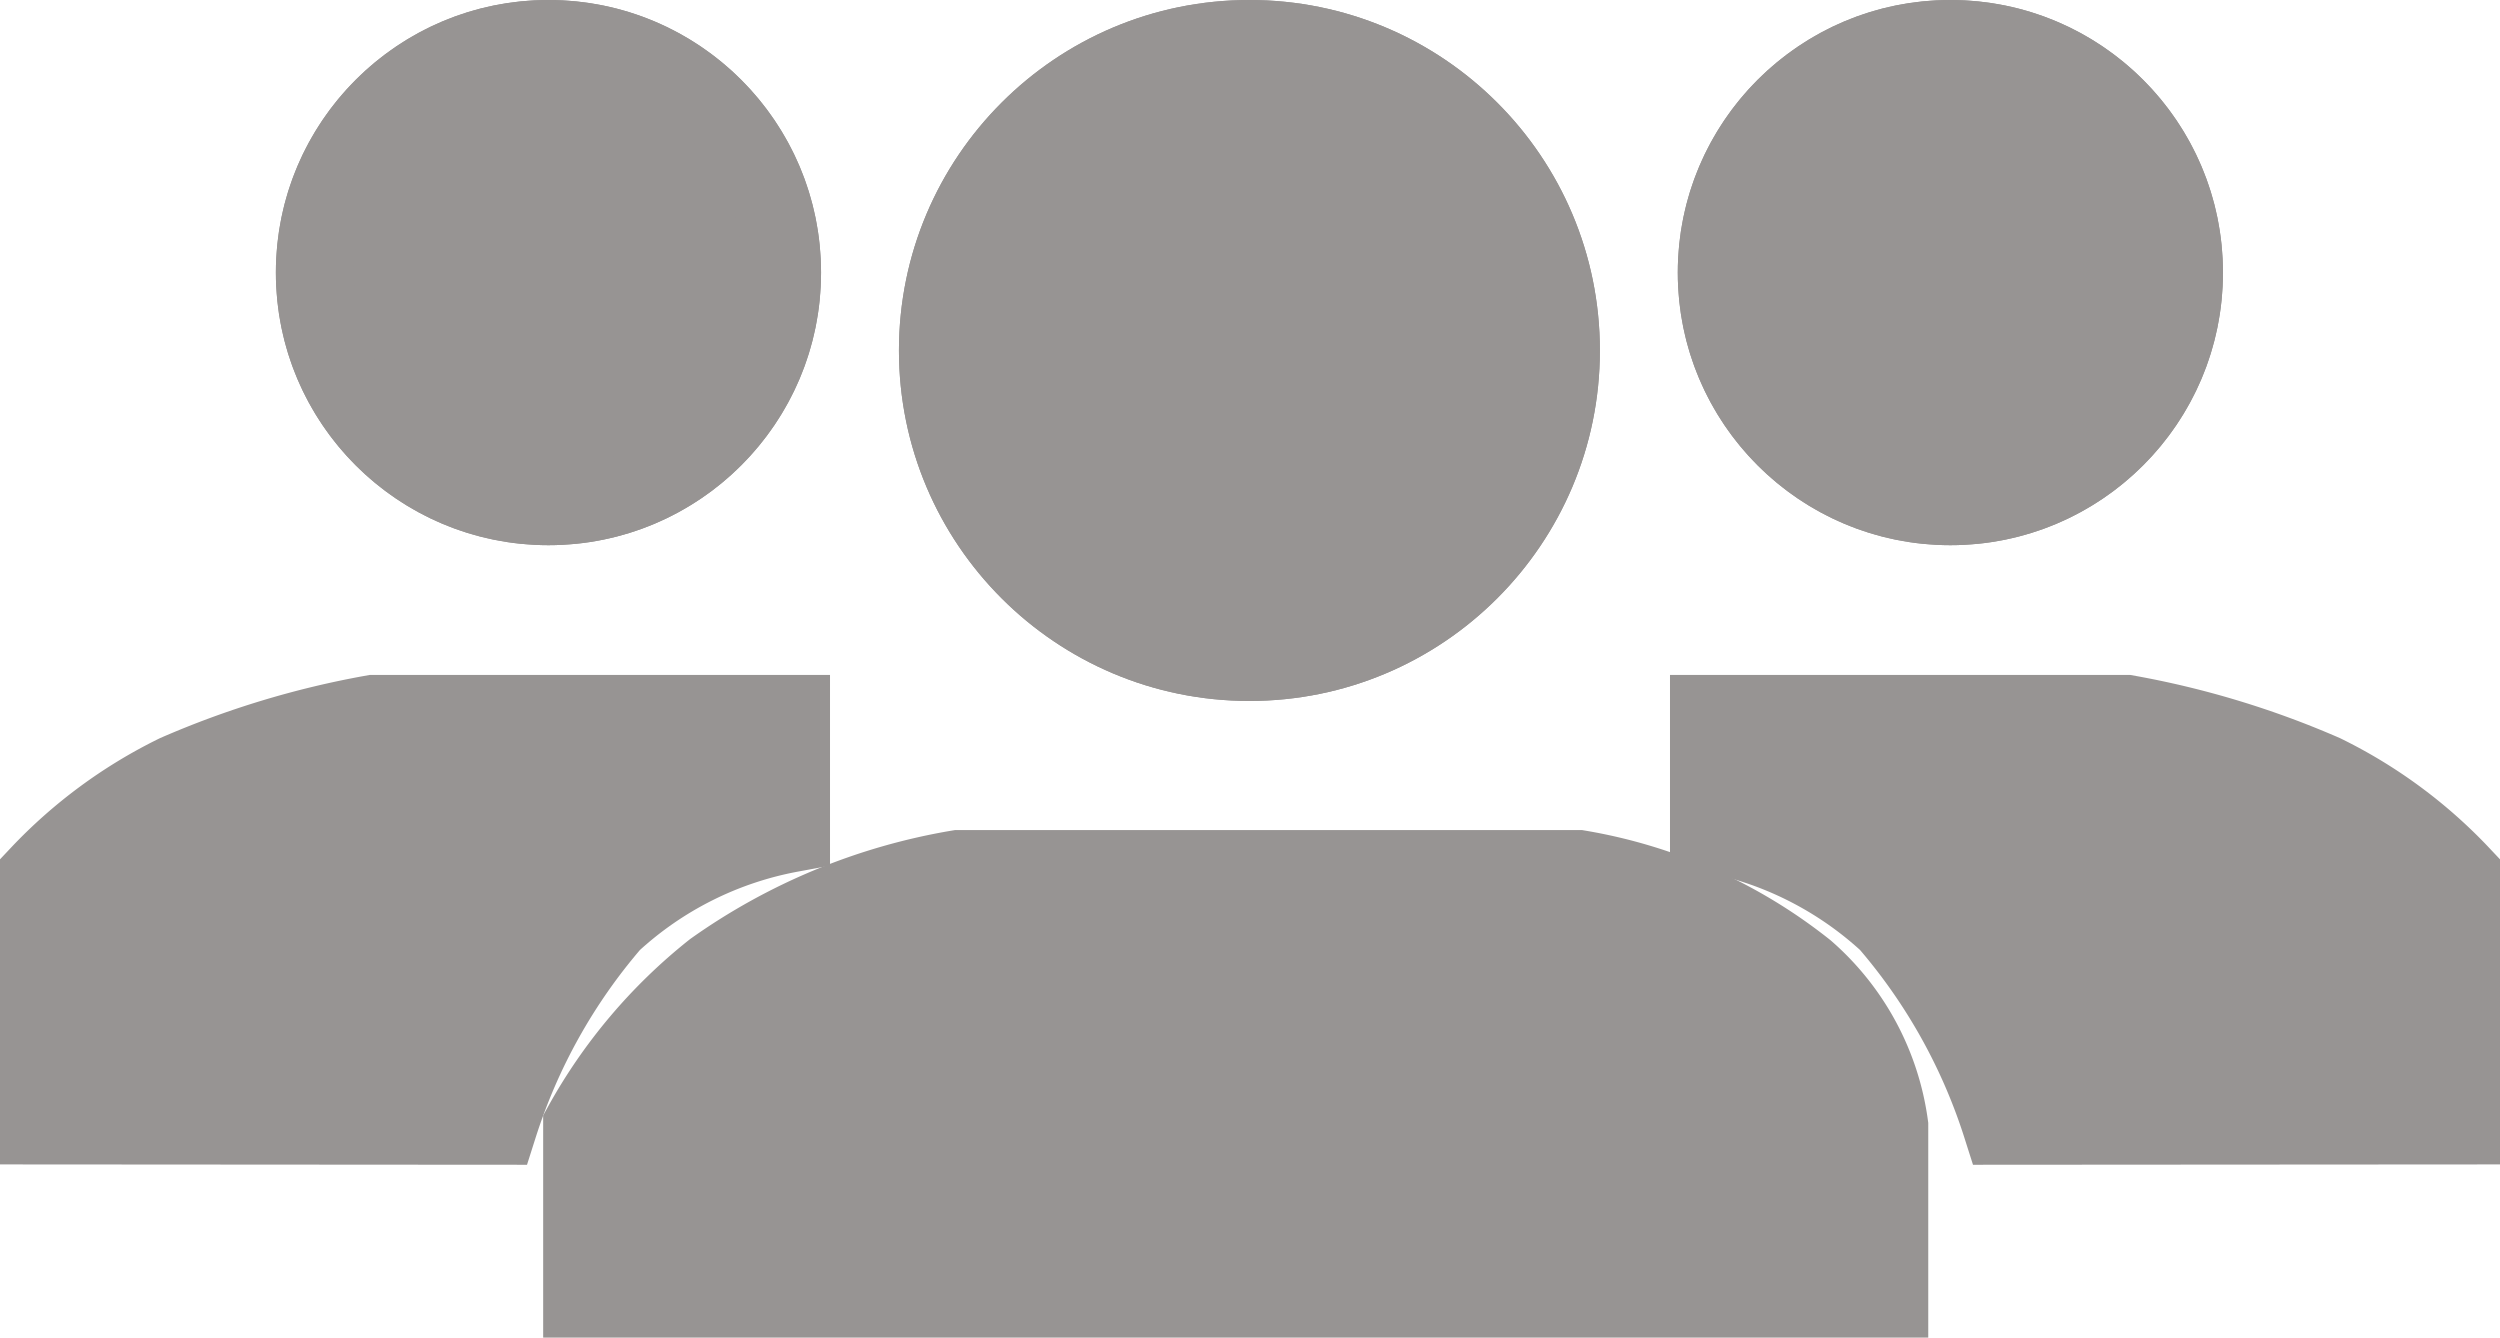 <svg xmlns="http://www.w3.org/2000/svg" width="32.099" height="17.174" viewBox="0 0 32.099 17.174">
  <g id="Group_76" data-name="Group 76" transform="translate(-1858.458 -371)">
    <g id="Ellipse_255" data-name="Ellipse 255" transform="translate(1862 371)" fill="#979493" stroke="#979493" stroke-width="1">
      <circle cx="3.5" cy="3.5" r="3.5" stroke="none"/>
      <circle cx="3.5" cy="3.5" r="3" fill="none"/>
    </g>
    <g id="Ellipse_256" data-name="Ellipse 256" transform="translate(1880 371)" fill="#979493" stroke="#979493" stroke-width="1">
      <circle cx="3.5" cy="3.5" r="3.5" stroke="none"/>
      <circle cx="3.5" cy="3.5" r="3" fill="none"/>
    </g>
    <g id="Ellipse_257" data-name="Ellipse 257" transform="translate(1870 371)" fill="#979493" stroke="#979493" stroke-width="1">
      <circle cx="4.5" cy="4.5" r="4.5" stroke="none"/>
      <circle cx="4.5" cy="4.5" r="4" fill="none"/>
    </g>
    <path id="Path_529" data-name="Path 529" d="M3665.958-293.549v-3.219a6.121,6.121,0,0,1,1.763-1.3,11.289,11.289,0,0,1,2.529-.766h5.365v1.533a4.64,4.64,0,0,0-2.3,1.15,7.455,7.455,0,0,0-1.456,2.606Z" transform="translate(-1807 679)" fill="#979493" stroke="#979493" stroke-width="1"/>
    <path id="Path_530" data-name="Path 530" d="M3672.932-293.549a6.646,6.646,0,0,1,1.686-1.993,7.611,7.611,0,0,1,3.142-1.3h7.97a6.377,6.377,0,0,1,2.913,1.3,3.215,3.215,0,0,1,1.073,1.993v2.223h-16.784Z" transform="translate(-1807 679)" fill="#979493" stroke="#979493" stroke-width="1"/>
    <path id="Path_531" data-name="Path 531" d="M3675.615-293.549v-3.219a6.121,6.121,0,0,0-1.763-1.3,11.289,11.289,0,0,0-2.529-.766h-5.365v1.533a4.64,4.64,0,0,1,2.3,1.15,7.455,7.455,0,0,1,1.456,2.606Z" transform="translate(-1785.558 679)" fill="#979493" stroke="#979493" stroke-width="1"/>
  </g>
</svg>

